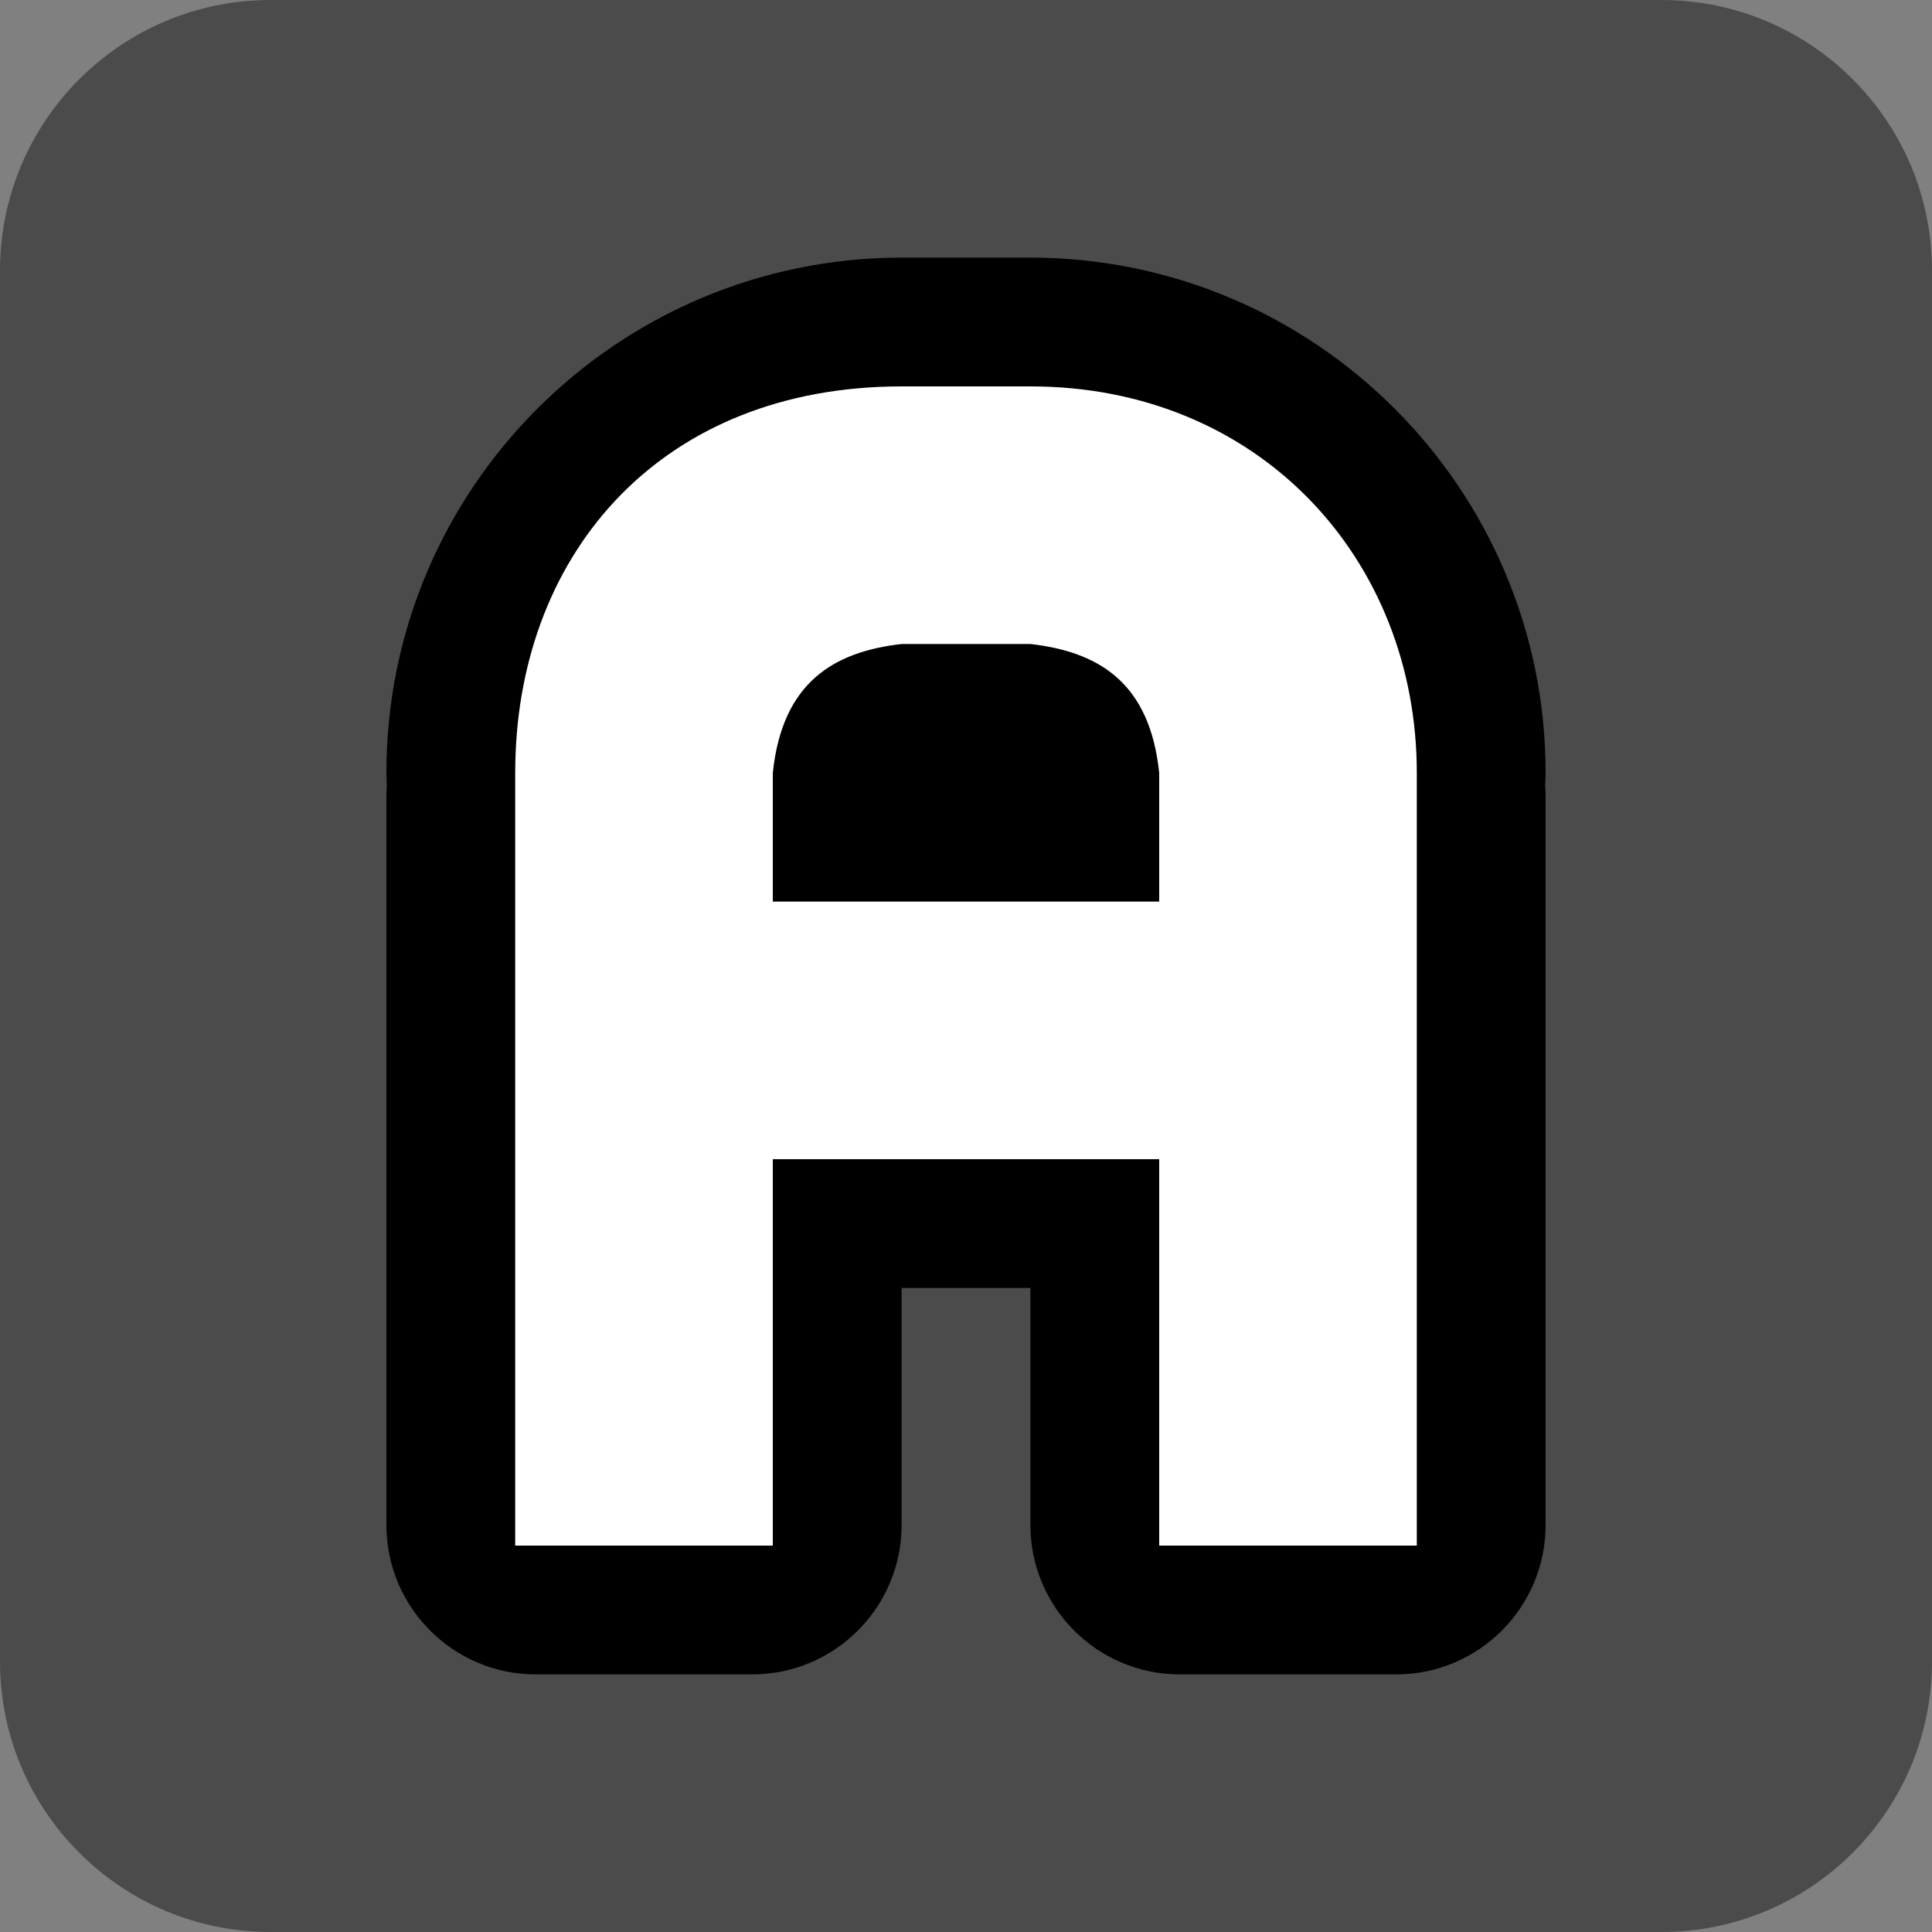 <?xml version="1.0" encoding="UTF-8" standalone="no"?>
<!DOCTYPE svg PUBLIC "-//W3C//DTD SVG 1.1//EN" "http://www.w3.org/Graphics/SVG/1.1/DTD/svg11.dtd">
<svg width="100%" height="100%" viewBox="0 0 15 15" version="1.1" xmlns="http://www.w3.org/2000/svg" xmlns:xlink="http://www.w3.org/1999/xlink" xml:space="preserve" xmlns:serif="http://www.serif.com/" style="fill-rule:evenodd;clip-rule:evenodd;stroke-linejoin:round;stroke-miterlimit:1.414;">
    <rect x="0" y="0" width="15" height="15" fill="#808080" stroke="none"/>
    <g transform="matrix(1,0,0,1,-120,-205)">
        <g transform="matrix(1,0,0,1,120,205)">
            <g id="ObjectIcons_Argument_nor">
                <g id="Icons">
                    <g transform="matrix(1,0,0,1,-40,-25)">
                        <g id="Base-Block" serif:id="Base Block">
                            <path d="M55,27.1C55,25.941 54.059,25 52.9,25L42.1,25C40.941,25 40,25.941 40,27.1L40,37.9C40,39.059 40.941,40 42.1,40L52.9,40C54.059,40 55,39.059 55,37.9L55,27.1Z" style="fill:rgb(75,75,75);"/>
                        </g>
                    </g>
                    <path d="M8,2C10.21,2.002 12,3.794 12,6L11.997,6.107L12,6.16L12,11.84C12,12.48 11.48,13 10.84,13L9.16,13C8.52,13 8,12.48 8,11.84L8,10C8,10 7,10 7,10C7,10 7,11.84 7,11.84C7,12.48 6.48,13 5.84,13L4.16,13C3.52,13 3,12.48 3,11.84L3,6.16L3.003,6.107L3,6C3,3.794 4.79,2.002 7,2L8,2Z"/>
                    <path d="M8,3C9.777,3 11,4.341 11,6L11,12L9,12L9,9L6,9L6,12L4,12L4,6L4.001,5.921C4.035,4.277 5.146,3 7,3L8,3ZM8,5L7,5C6.474,5.06 6.074,5.297 6,6L6,7L9,7L9,6L8.992,5.935C8.902,5.282 8.51,5.058 8,5Z" style="fill:white;"/>
                </g>
            </g>
        </g>
    </g>
</svg>
